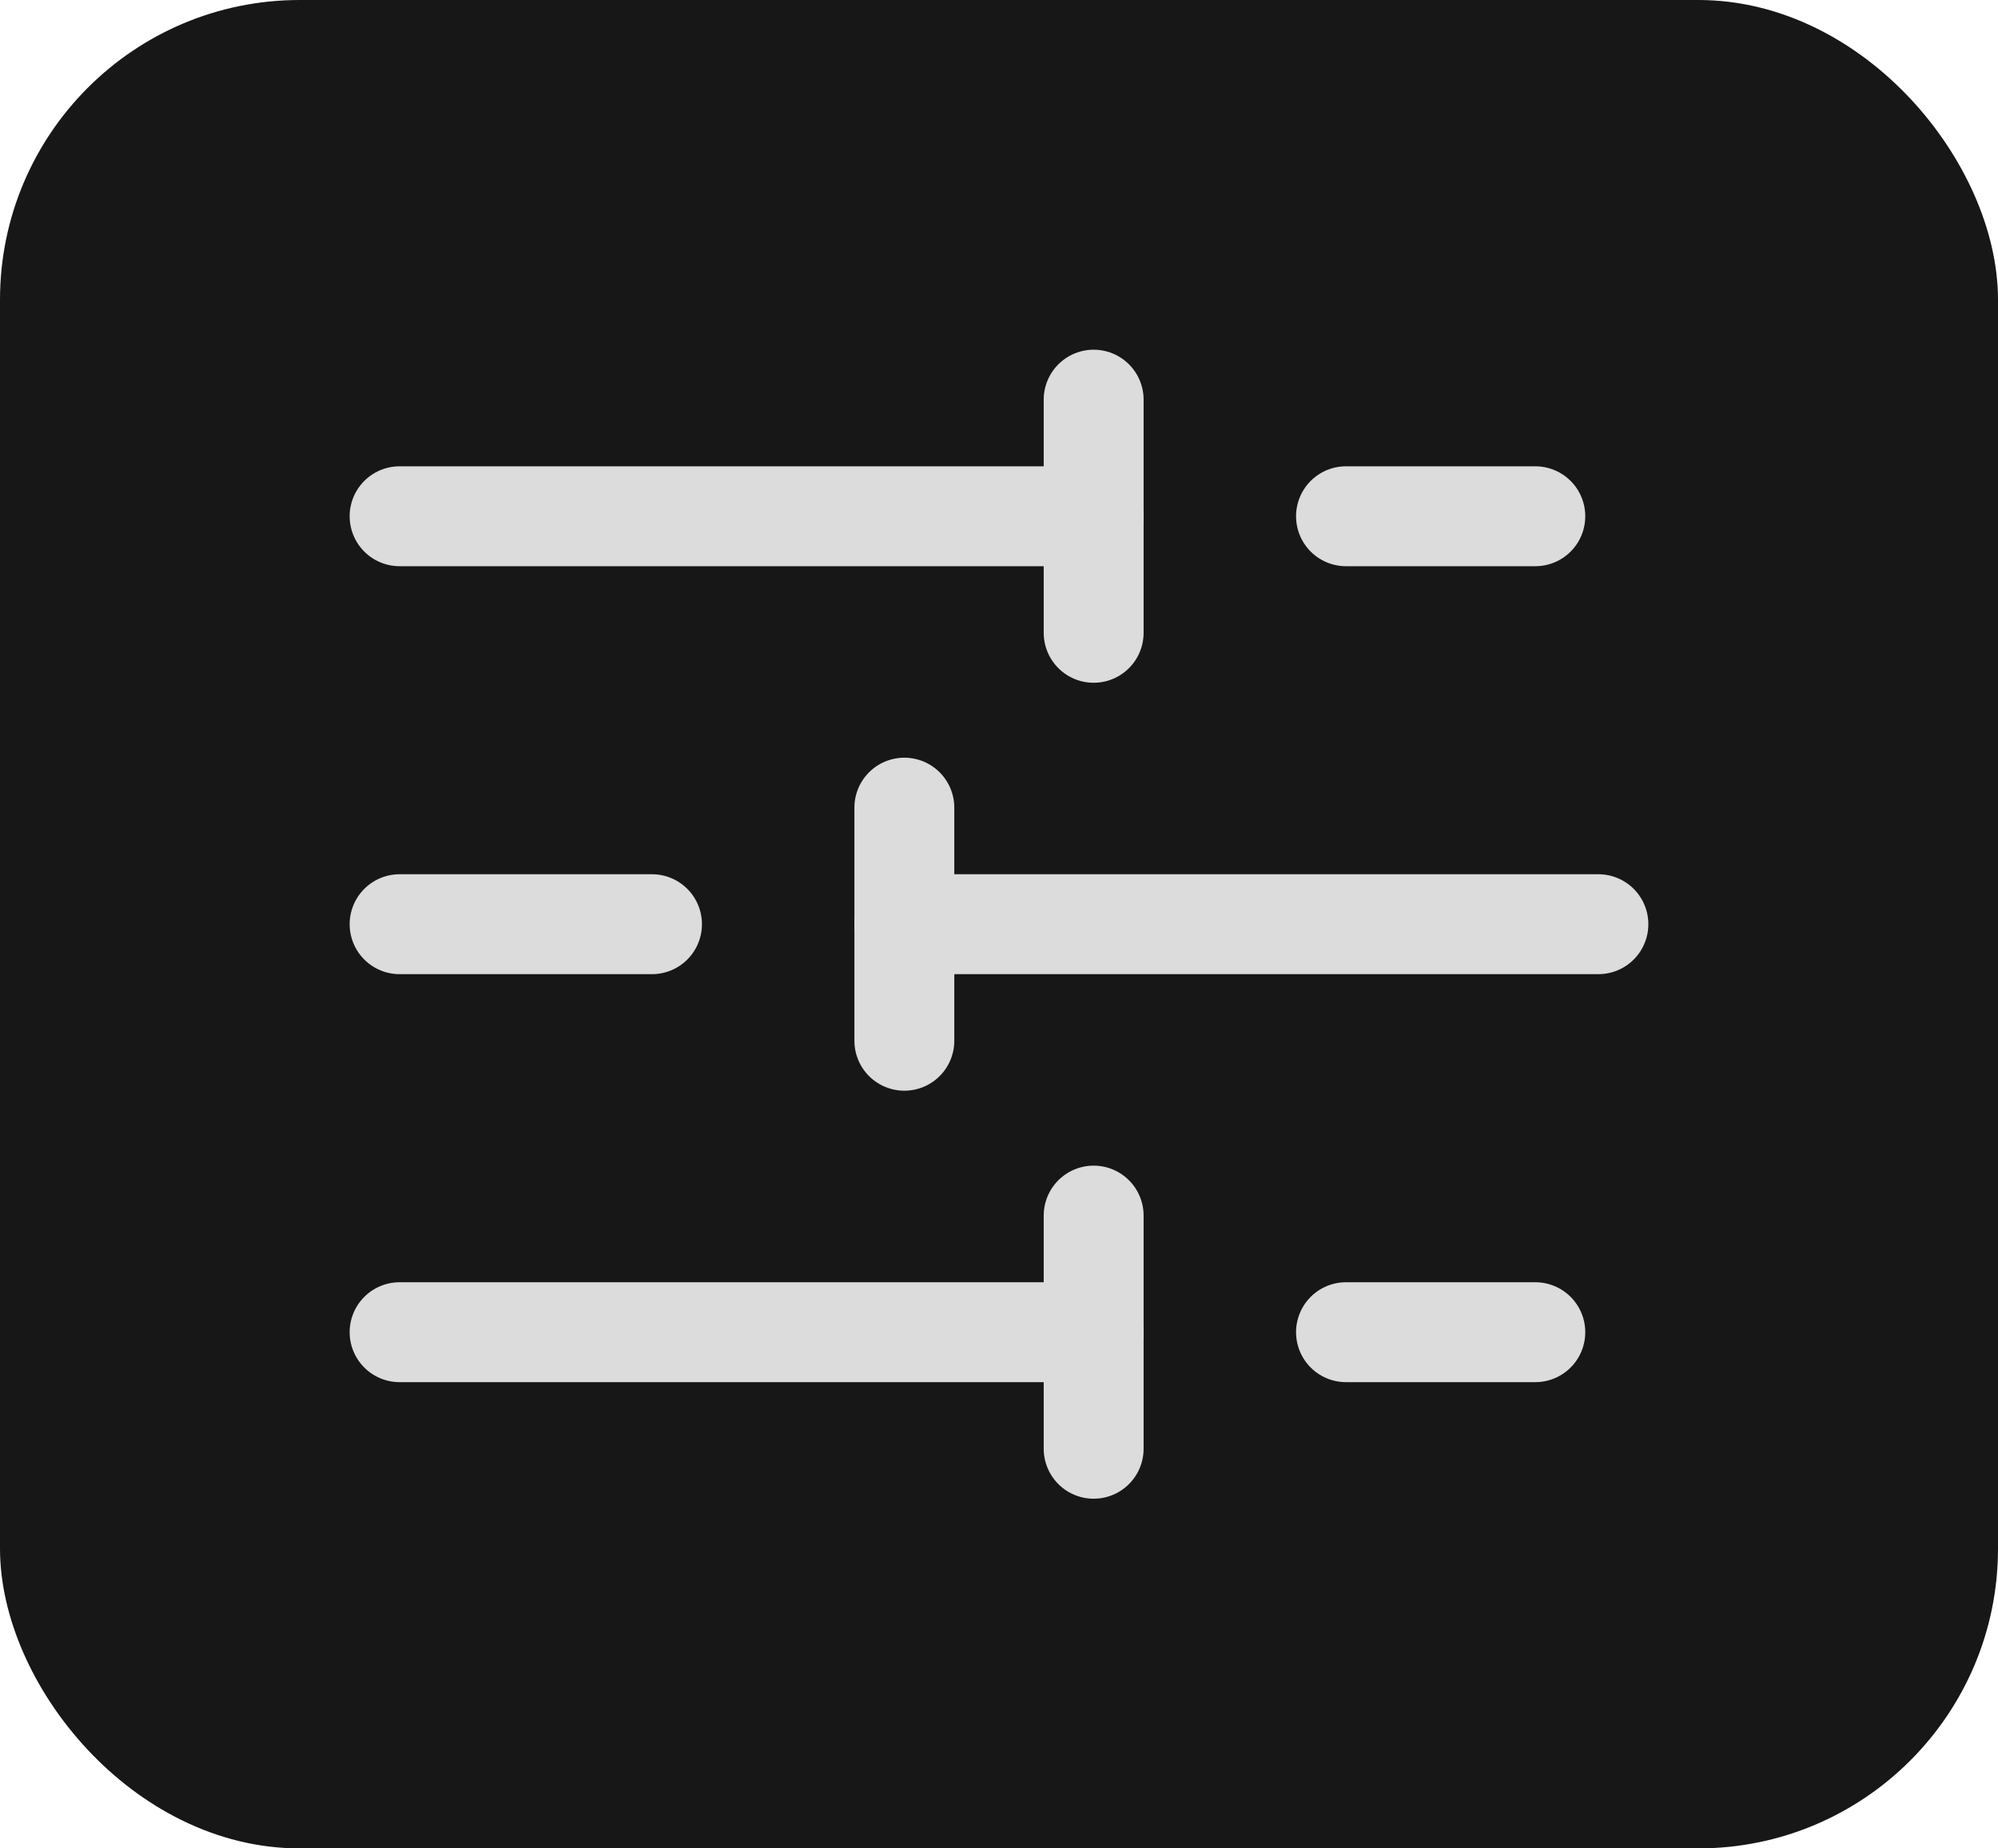 <svg width="40" height="37" viewBox="0 0 40 37" fill="none" xmlns="http://www.w3.org/2000/svg">
<rect x="0.5" y="0.5" width="39" height="36" rx="5.5" fill="#171717"/>
<path d="M30.737 10.334H26.947" stroke="#DCDCDC" stroke-width="2" stroke-linecap="round" stroke-linejoin="round"/>
<path d="M21.895 8V12.667" stroke="#DCDCDC" stroke-width="2" stroke-linecap="round" stroke-linejoin="round"/>
<path d="M21.895 10.334H8" stroke="#DCDCDC" stroke-width="2" stroke-linecap="round" stroke-linejoin="round"/>
<path d="M13.053 18.5H8" stroke="#DCDCDC" stroke-width="2" stroke-linecap="round" stroke-linejoin="round"/>
<path d="M18.105 16.167V20.833" stroke="#DCDCDC" stroke-width="2" stroke-linecap="round" stroke-linejoin="round"/>
<path d="M32 18.5H18.105" stroke="#DCDCDC" stroke-width="2" stroke-linecap="round" stroke-linejoin="round"/>
<path d="M30.737 26.667H26.947" stroke="#DCDCDC" stroke-width="2" stroke-linecap="round" stroke-linejoin="round"/>
<path d="M21.895 24.333V29" stroke="#DCDCDC" stroke-width="2" stroke-linecap="round" stroke-linejoin="round"/>
<path d="M21.895 26.667H8" stroke="#DCDCDC" stroke-width="2" stroke-linecap="round" stroke-linejoin="round"/>
<rect x="0.5" y="0.5" width="39" height="36" rx="5.5" stroke="#171717"/>
</svg>
